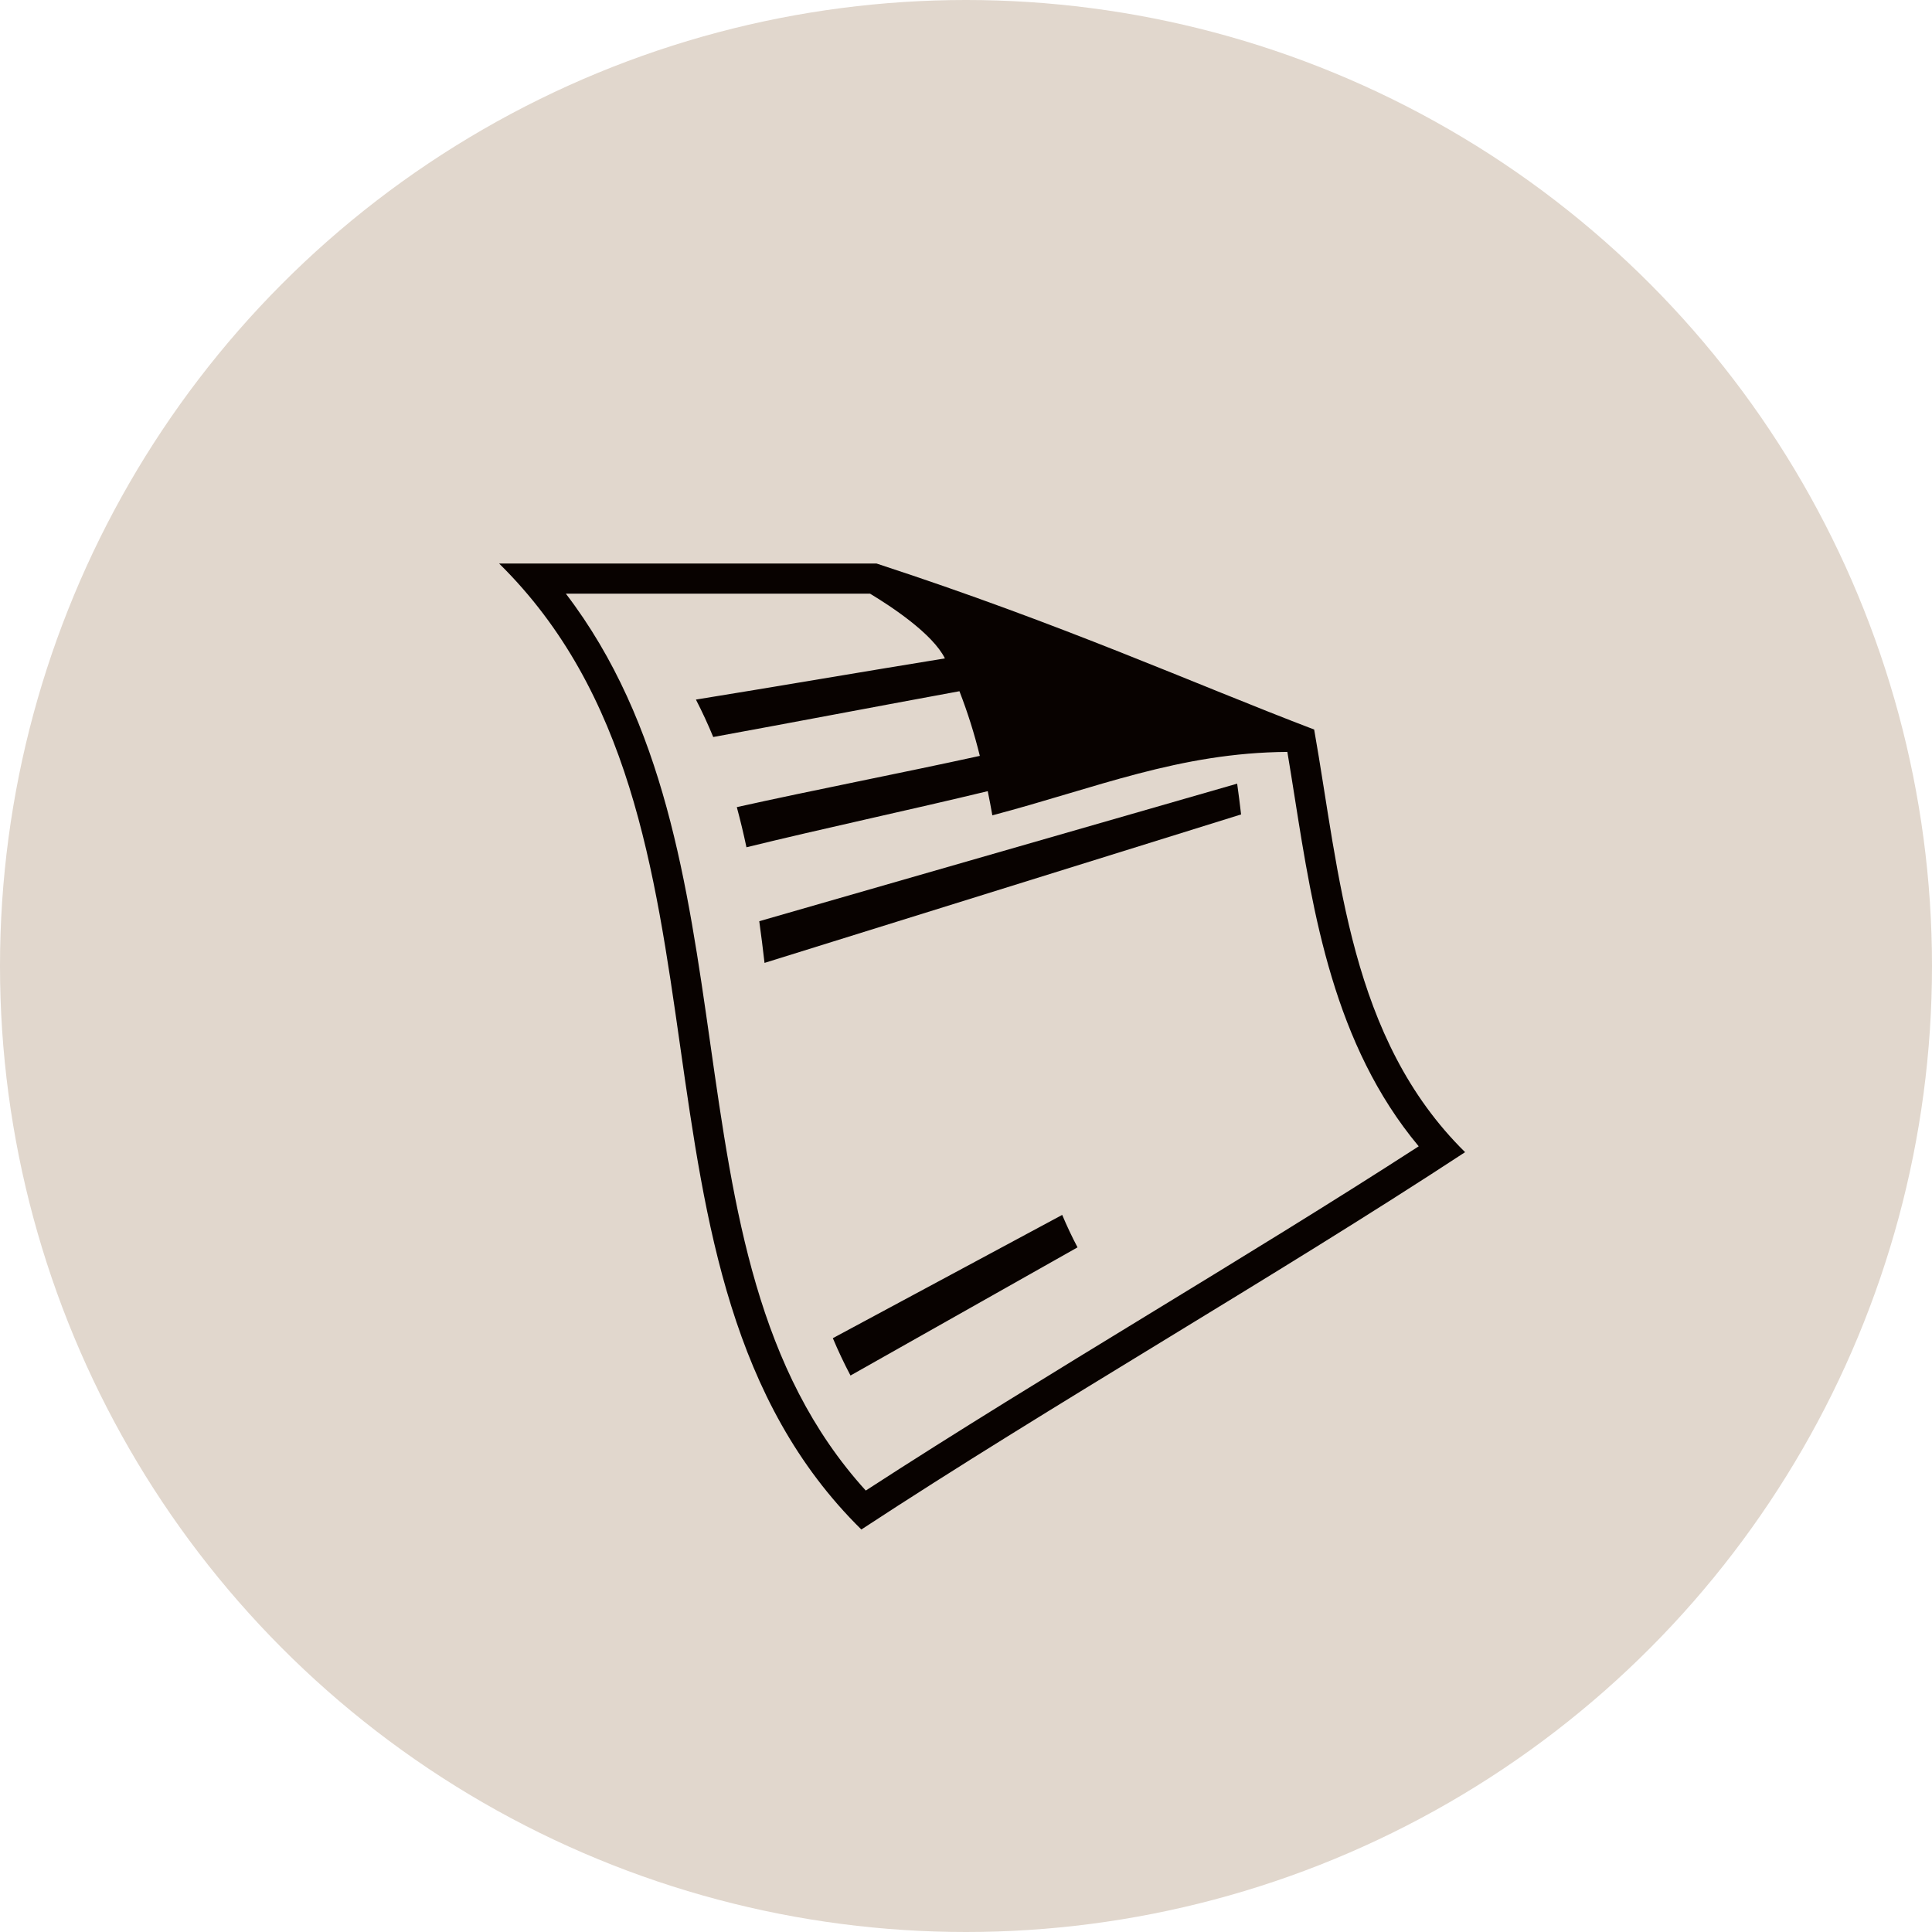 <svg width="120" height="120" viewBox="0 0 120 120" fill="none" xmlns="http://www.w3.org/2000/svg">
<circle cx="60" cy="60" r="60" fill="#E1D7CD"/>
<path d="M81.625 45.313C74.182 42.476 66.063 38.796 54.438 35H31C47.22 50.979 37.278 79.019 53.5 95C65.433 87.17 79.065 79.393 91 71.563C83.826 64.495 83.222 54.347 81.625 45.313ZM53.775 92.581C47.016 85.139 45.6 75.214 44.105 64.733C42.71 54.96 41.275 44.894 35.147 36.875H54.042C55.358 37.669 57.927 39.36 58.69 40.894C53.712 41.701 48.153 42.657 43.225 43.452C43.618 44.214 43.976 44.99 44.3 45.777C49.172 44.887 54.671 43.836 59.593 42.933C60.101 44.243 60.524 45.584 60.859 46.949C56.023 48.01 50.532 49.071 45.765 50.132C45.987 50.956 46.186 51.787 46.364 52.626C51.094 51.464 56.548 50.302 61.351 49.14C61.452 49.639 61.548 50.139 61.636 50.642C68.084 48.942 73.232 46.751 79.96 46.702C80.115 47.619 80.261 48.545 80.414 49.511C81.561 56.759 82.85 64.892 88.119 71.199C82.699 74.704 76.904 78.241 71.281 81.674C65.436 85.244 59.404 88.926 53.775 92.581Z" fill="#080200"/>
<path d="M47.159 57.218C47.28 58.077 47.386 58.94 47.486 59.807L77.086 50.586C77.013 49.948 76.932 49.31 76.842 48.674C66.947 51.521 57.053 54.371 47.159 57.218ZM51.729 83.116C52.06 83.902 52.426 84.677 52.826 85.436C57.528 82.783 62.228 80.129 66.927 77.476C66.581 76.818 66.263 76.145 65.975 75.46C61.227 78.014 56.479 80.564 51.729 83.116Z" fill="#080200"/>
</svg>
